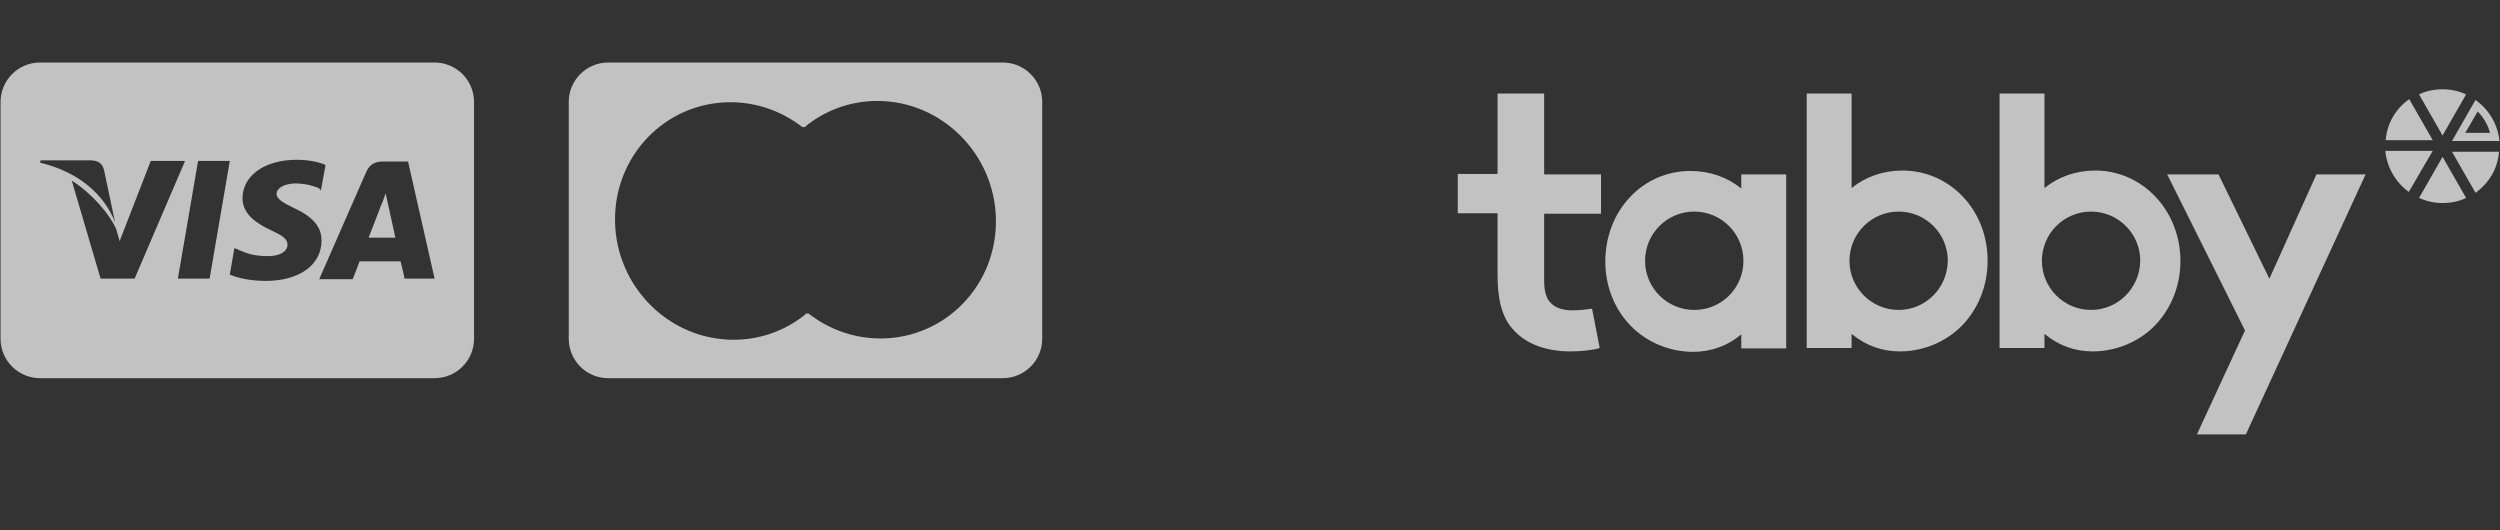 <svg width="264" height="56" viewBox="0 0 264 56" fill="none" xmlns="http://www.w3.org/2000/svg">
<rect x="0" y="0" width="264" height="56" fill="#333333" stroke="none"/>
<g opacity="0.7">
<g clip-path="url(#clip0_694_12)">
<path d="M168.932 36.748C168.3 36.974 166.811 37.109 165.862 37.109C162.927 37.109 160.759 36.116 159.495 34.445C158.547 33.181 158.14 31.555 158.14 28.936V22.524H153.941V18.369H158.141V9.88H163.062V18.415H169.068V22.569H163.062V29.569C163.062 30.697 163.243 31.374 163.649 31.871C164.146 32.459 164.914 32.774 166.133 32.774C166.856 32.774 167.804 32.639 168.12 32.593L168.932 36.748ZM232.016 45.824L237.073 34.896L228.854 18.415H234.274L239.647 29.433L244.614 18.415H249.807L237.164 45.869H232.016V45.824V45.824ZM183.879 18.414V19.905C182.434 18.731 180.583 18.053 178.506 18.053C173.494 18.053 169.52 22.208 169.52 27.626C169.52 30.11 170.423 32.413 171.868 34.038C173.494 35.935 176.068 37.154 178.777 37.154C180.628 37.154 182.389 36.567 183.879 35.303V36.793H188.621V18.414H183.879V18.414ZM178.912 32.728C176.067 32.728 173.719 30.426 173.719 27.536C173.719 24.691 176.022 22.343 178.912 22.343C181.757 22.343 184.105 24.646 184.105 27.536C184.109 28.219 183.977 28.895 183.717 29.527C183.458 30.159 183.075 30.733 182.592 31.216C182.109 31.699 181.536 32.081 180.904 32.341C180.272 32.6 179.595 32.732 178.912 32.728V32.728ZM200.903 18.009C198.826 18.009 196.974 18.686 195.529 19.86V9.88H190.788V36.748H195.529V35.258C197.065 36.522 198.781 37.109 200.632 37.109C203.342 37.109 205.916 35.89 207.541 33.993C208.986 32.322 209.889 30.065 209.889 27.581C209.934 22.208 205.916 18.009 200.904 18.009H200.903ZM200.497 32.729C197.652 32.729 195.304 30.426 195.304 27.536C195.304 24.691 197.607 22.343 200.497 22.343C203.342 22.343 205.689 24.646 205.689 27.536C205.644 30.426 203.342 32.729 200.497 32.729Z" fill="white"/>
<path d="M221.269 18.009C219.191 18.009 217.34 18.686 215.895 19.86V9.88H211.154V36.748H215.895V35.258C217.43 36.522 219.146 37.109 220.997 37.109C223.707 37.109 226.281 35.89 227.907 33.993C229.352 32.322 230.254 30.065 230.254 27.581C230.254 22.208 226.236 18.009 221.269 18.009V18.009ZM220.817 32.729C217.972 32.729 215.624 30.426 215.624 27.536C215.624 24.691 217.927 22.343 220.817 22.343C223.662 22.343 226.01 24.646 226.01 27.536C225.964 30.426 223.662 32.729 220.817 32.729H220.817ZM261.638 11.776C262.268 12.399 262.72 13.178 262.947 14.034H260.329L261.638 11.777V11.776ZM261.412 10.558L258.929 14.893H263.941C263.76 13.086 262.812 11.551 261.412 10.557V10.558ZM255.452 20.898C256.23 21.258 257.078 21.443 257.935 21.44C258.838 21.44 259.696 21.259 260.419 20.898L257.935 16.563L255.452 20.898V20.898ZM258.929 16.021L261.412 20.356C262.812 19.363 263.76 17.828 263.896 16.021H258.929ZM260.419 9.971C259.64 9.61 258.793 9.425 257.935 9.429C257.032 9.429 256.174 9.609 255.452 9.971L257.935 14.306L260.419 9.97V9.971ZM256.897 15.931H251.884C251.969 16.788 252.235 17.617 252.663 18.364C253.091 19.111 253.672 19.76 254.368 20.266L256.897 15.931V15.931ZM256.897 14.802L254.413 10.467C253.013 11.46 252.065 12.996 251.929 14.803H256.897V14.802Z" fill="white"/>
</g>
<g clip-path="url(#clip1_694_12)">
<path d="M38.948 25.035C39.253 24.304 40.288 21.563 40.288 21.563C40.288 21.624 40.593 20.832 40.715 20.406L40.958 21.502C40.958 21.502 41.628 24.487 41.75 25.096H38.948V25.035Z" fill="white"/>
<path fill-rule="evenodd" clip-rule="evenodd" d="M4.226 6.602C1.925 6.602 0.059 8.468 0.059 10.769V35.769C0.059 38.07 1.925 39.935 4.226 39.935H45.892C48.194 39.935 50.059 38.07 50.059 35.769V10.769C50.059 8.468 48.194 6.602 45.892 6.602H4.226ZM33.953 25.401C33.953 27.959 31.638 29.665 28.044 29.665C26.521 29.665 25.059 29.36 24.267 28.995L24.755 26.193L25.181 26.375C26.277 26.863 27.009 27.046 28.349 27.046C29.323 27.046 30.359 26.68 30.359 25.827C30.359 25.279 29.933 24.913 28.592 24.304C27.313 23.695 25.608 22.72 25.608 20.954C25.608 18.517 27.983 16.872 31.334 16.872C32.613 16.872 33.709 17.116 34.379 17.421L33.892 20.101L33.648 19.857C33.039 19.614 32.247 19.37 31.09 19.37C29.811 19.431 29.201 19.979 29.201 20.466C29.201 21.015 29.933 21.441 31.09 21.989C33.039 22.903 33.953 23.939 33.953 25.401ZM43.09 17.055H40.471C39.679 17.055 39.07 17.299 38.704 18.091L33.709 29.482H37.242C37.242 29.482 37.852 27.959 37.973 27.594H42.298C42.42 28.02 42.725 29.421 42.725 29.421H45.892L43.09 17.055ZM4.287 16.933L4.226 17.177C8.307 18.152 10.988 20.527 12.145 23.451L10.988 17.969C10.805 17.177 10.257 16.933 9.526 16.933H4.287ZM19.516 17.055L14.216 29.421H10.622L7.576 19.066C9.769 20.466 11.597 22.66 12.267 24.182L12.632 25.462L15.922 16.994H19.516V17.055ZM24.267 16.994H20.917L18.785 29.421H22.135L24.267 16.994Z" fill="white"/>
</g>
<g clip-path="url(#clip2_694_12)">
<path fill-rule="evenodd" clip-rule="evenodd" d="M64.226 6.602C61.925 6.602 60.059 8.468 60.059 10.769V35.769C60.059 38.07 61.925 39.935 64.226 39.935H105.893C108.194 39.935 110.059 38.07 110.059 35.769V10.769C110.059 8.468 108.194 6.602 105.893 6.602H64.226ZM93.02 35.742C99.852 35.719 105.285 30.091 105.17 23.158C105.056 16.26 99.435 10.636 92.603 10.659C89.72 10.669 87.093 11.688 85.027 13.367L85.092 13.419L84.724 13.421C82.609 11.774 79.964 10.786 77.098 10.795C70.267 10.819 64.833 16.447 64.948 23.379C65.063 30.312 70.684 35.902 77.515 35.879C80.399 35.869 83.025 34.849 85.092 33.17L85.026 33.118L85.395 33.117C87.51 34.763 90.155 35.752 93.02 35.742Z" fill="white"/>
</g>
</g>
<defs>
<clipPath id="clip0_694_12">
<rect width="110" height="56" fill="white" transform="translate(153.941)"/>
</clipPath>
<clipPath id="clip1_694_12">
<rect width="50" height="33.333" fill="white" transform="translate(0.059 6.602)"/>
</clipPath>
<clipPath id="clip2_694_12">
<rect width="50" height="33.333" fill="white" transform="translate(60.059 6.602)"/>
</clipPath>
</defs>
</svg>
